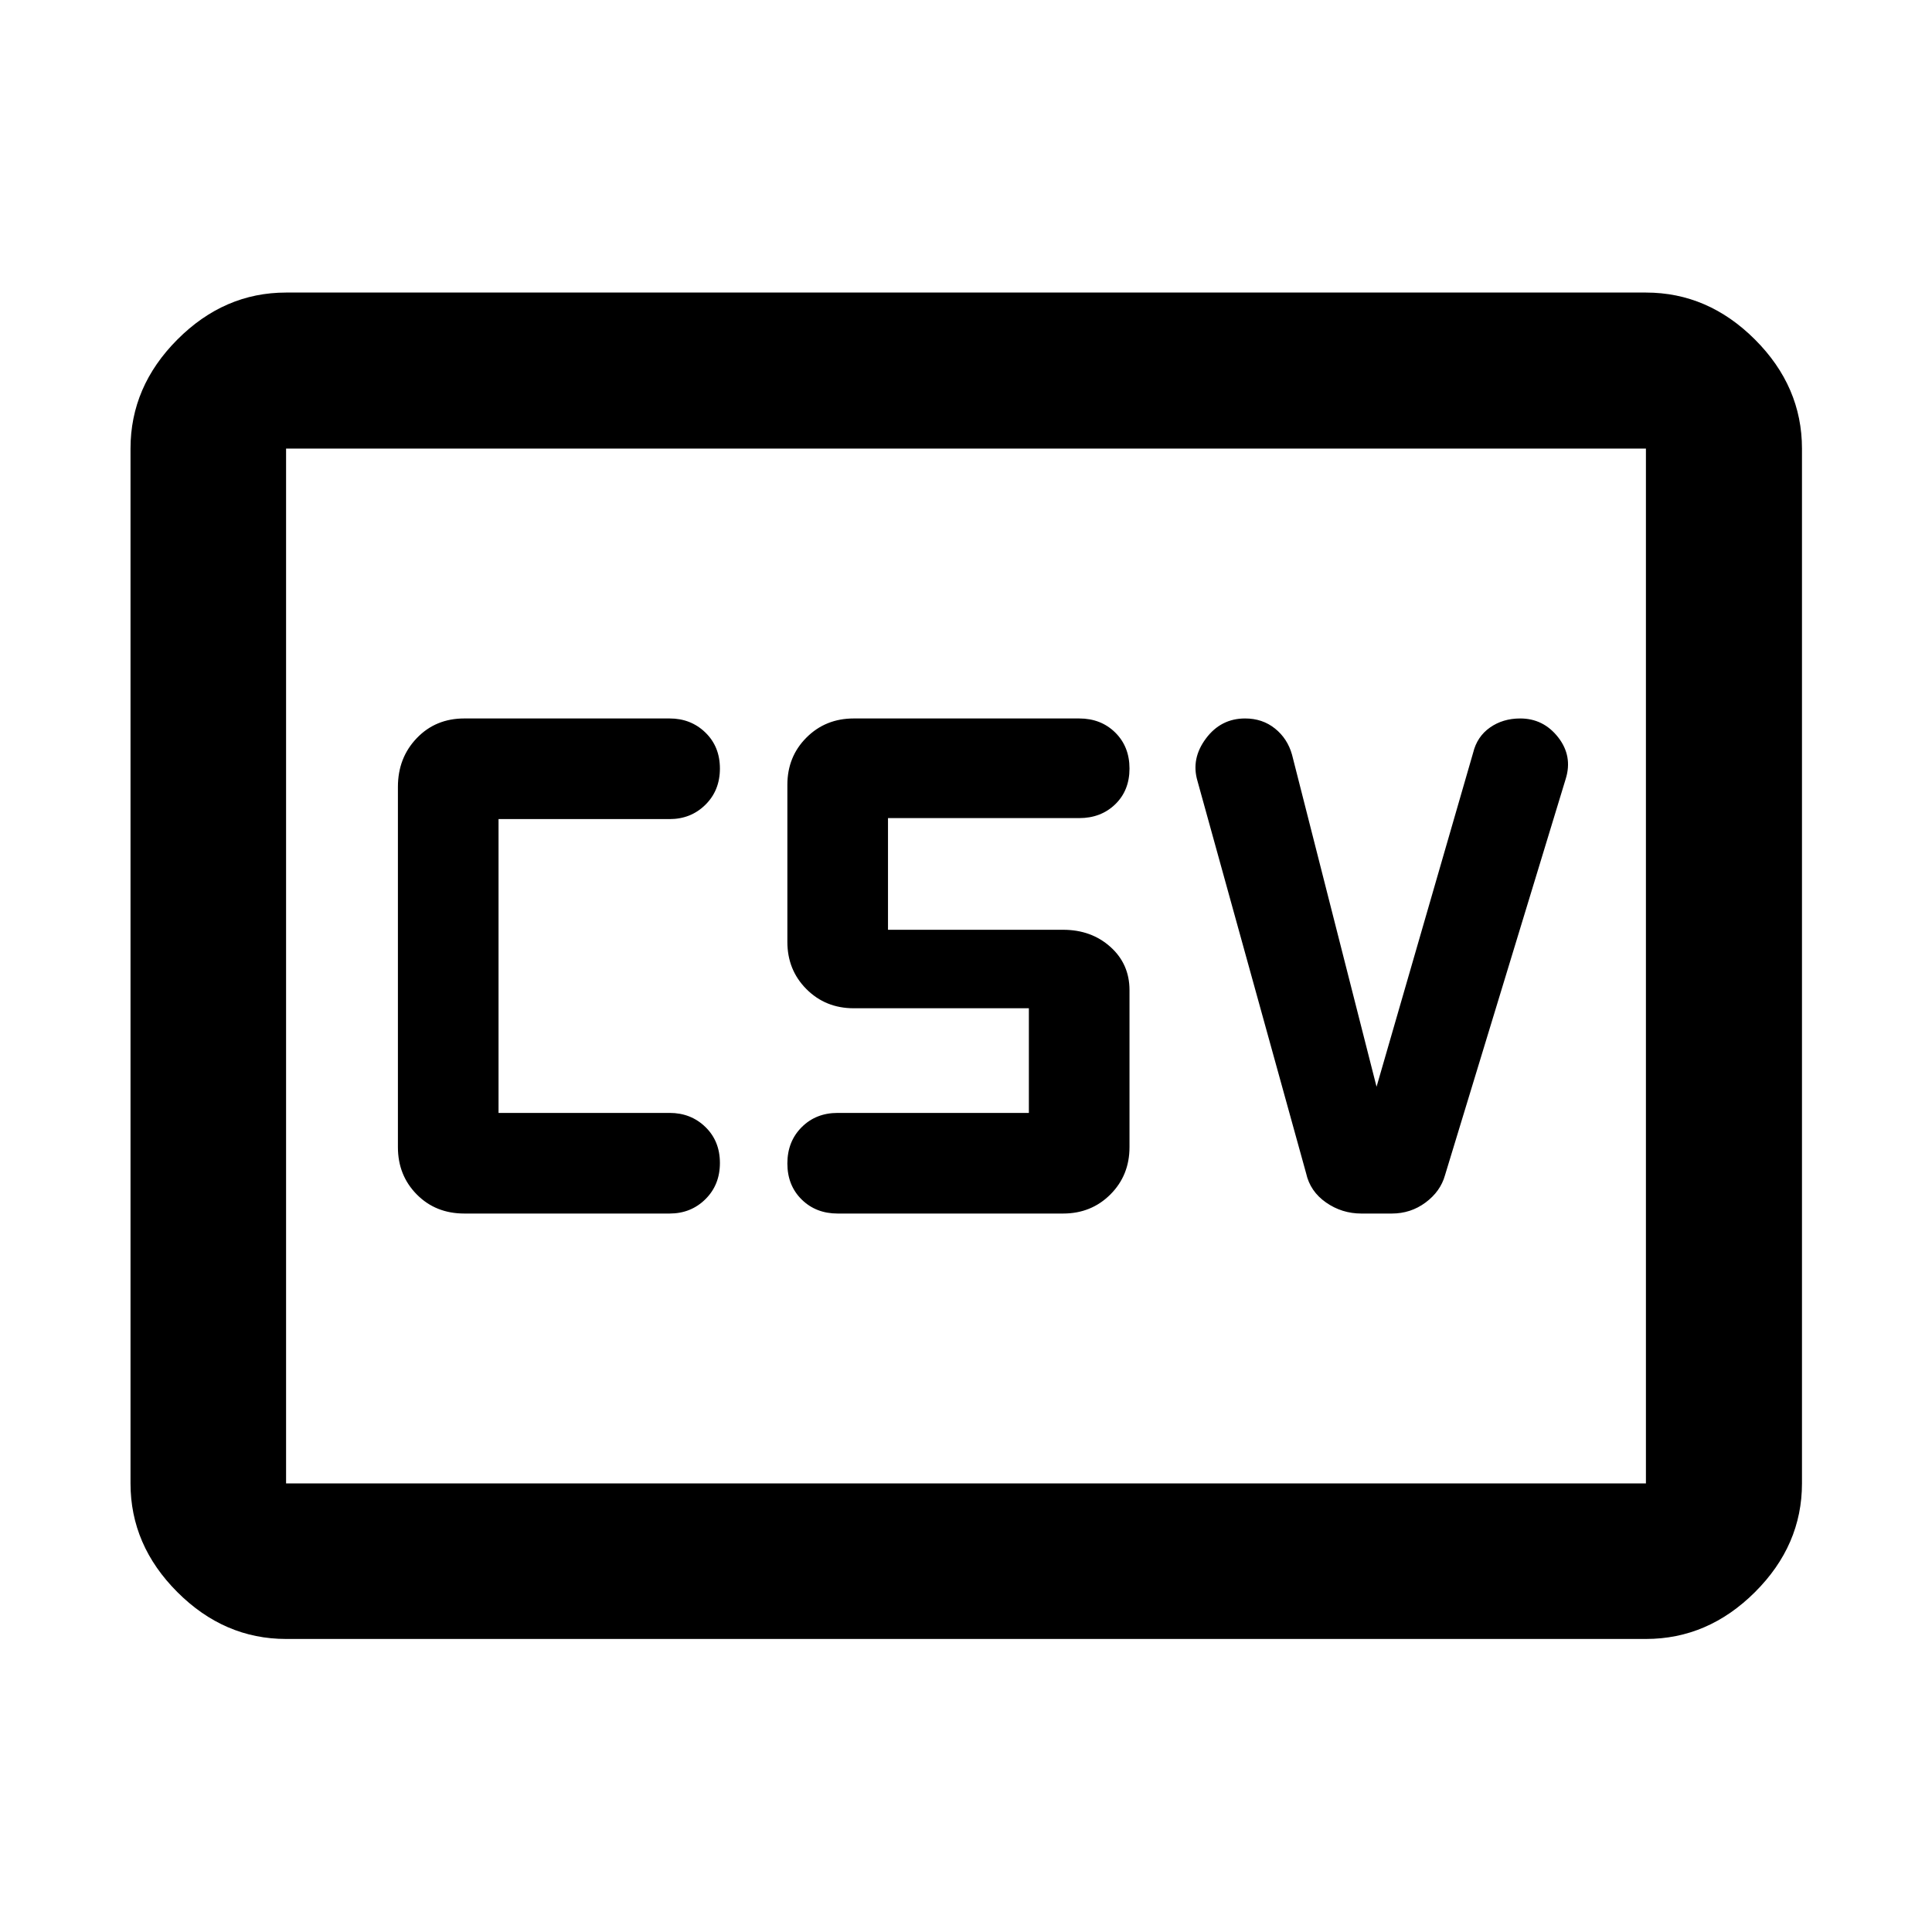 <svg xmlns="http://www.w3.org/2000/svg" height="48" viewBox="0 -960 960 960" width="48"><path d="M230.72-357h102q10.59 0 17.79-7.12 7.21-7.11 7.21-18 0-10.88-7.21-17.88-7.2-7-17.79-7h-85v-146h85q10.59 0 17.79-7.12 7.21-7.11 7.21-18 0-10.88-7.21-17.88-7.2-7-17.79-7h-102q-14.27 0-23.63 9.78-9.37 9.77-9.37 24.22v179q0 14.02 9.37 23.51 9.36 9.49 23.63 9.49Zm185.52 0h112q14.02 0 23.51-9.49 9.49-9.49 9.49-23.51v-78q0-13-9.49-21.5t-23.51-8.5h-87v-55.49h95q10.83 0 17.92-6.87 7.08-6.87 7.08-17.76 0-10.88-7.08-17.88-7.09-7-17.92-7h-112q-14.03 0-23.51 9.49-9.49 9.48-9.49 23.51v78q0 14 9.49 23.5 9.48 9.5 23.51 9.5h87v52h-95q-10.83 0-17.92 7.12-7.08 7.11-7.08 18 0 10.88 7.08 17.88 7.09 7 17.92 7ZM684-420l-42-165q-2.24-8-8.47-13-6.22-5-14.84-5-12.07 0-19.5 10T595-572l54 195q2 9 9.88 14.5 7.88 5.5 17.56 5.5h15.12q9.44 0 16.82-5.5 7.38-5.5 9.62-13.5l60-197q3.52-11.35-3.79-20.68-7.32-9.32-18.83-9.32-8.62 0-15.02 4.5T732-586l-48 166ZM142.15-145.61q-30.74 0-54.02-23.28-23.28-23.28-23.28-54.02v-514.18q0-30.84 23.28-54.19 23.28-23.35 54.02-23.35h675.7q30.84 0 54.19 23.35 23.35 23.35 23.35 54.19v514.18q0 30.74-23.35 54.02-23.35 23.28-54.19 23.28h-675.7Zm0-77.3h675.7v-514.18h-675.7v514.18Zm0 0v-514.18 514.18Z"/></svg>